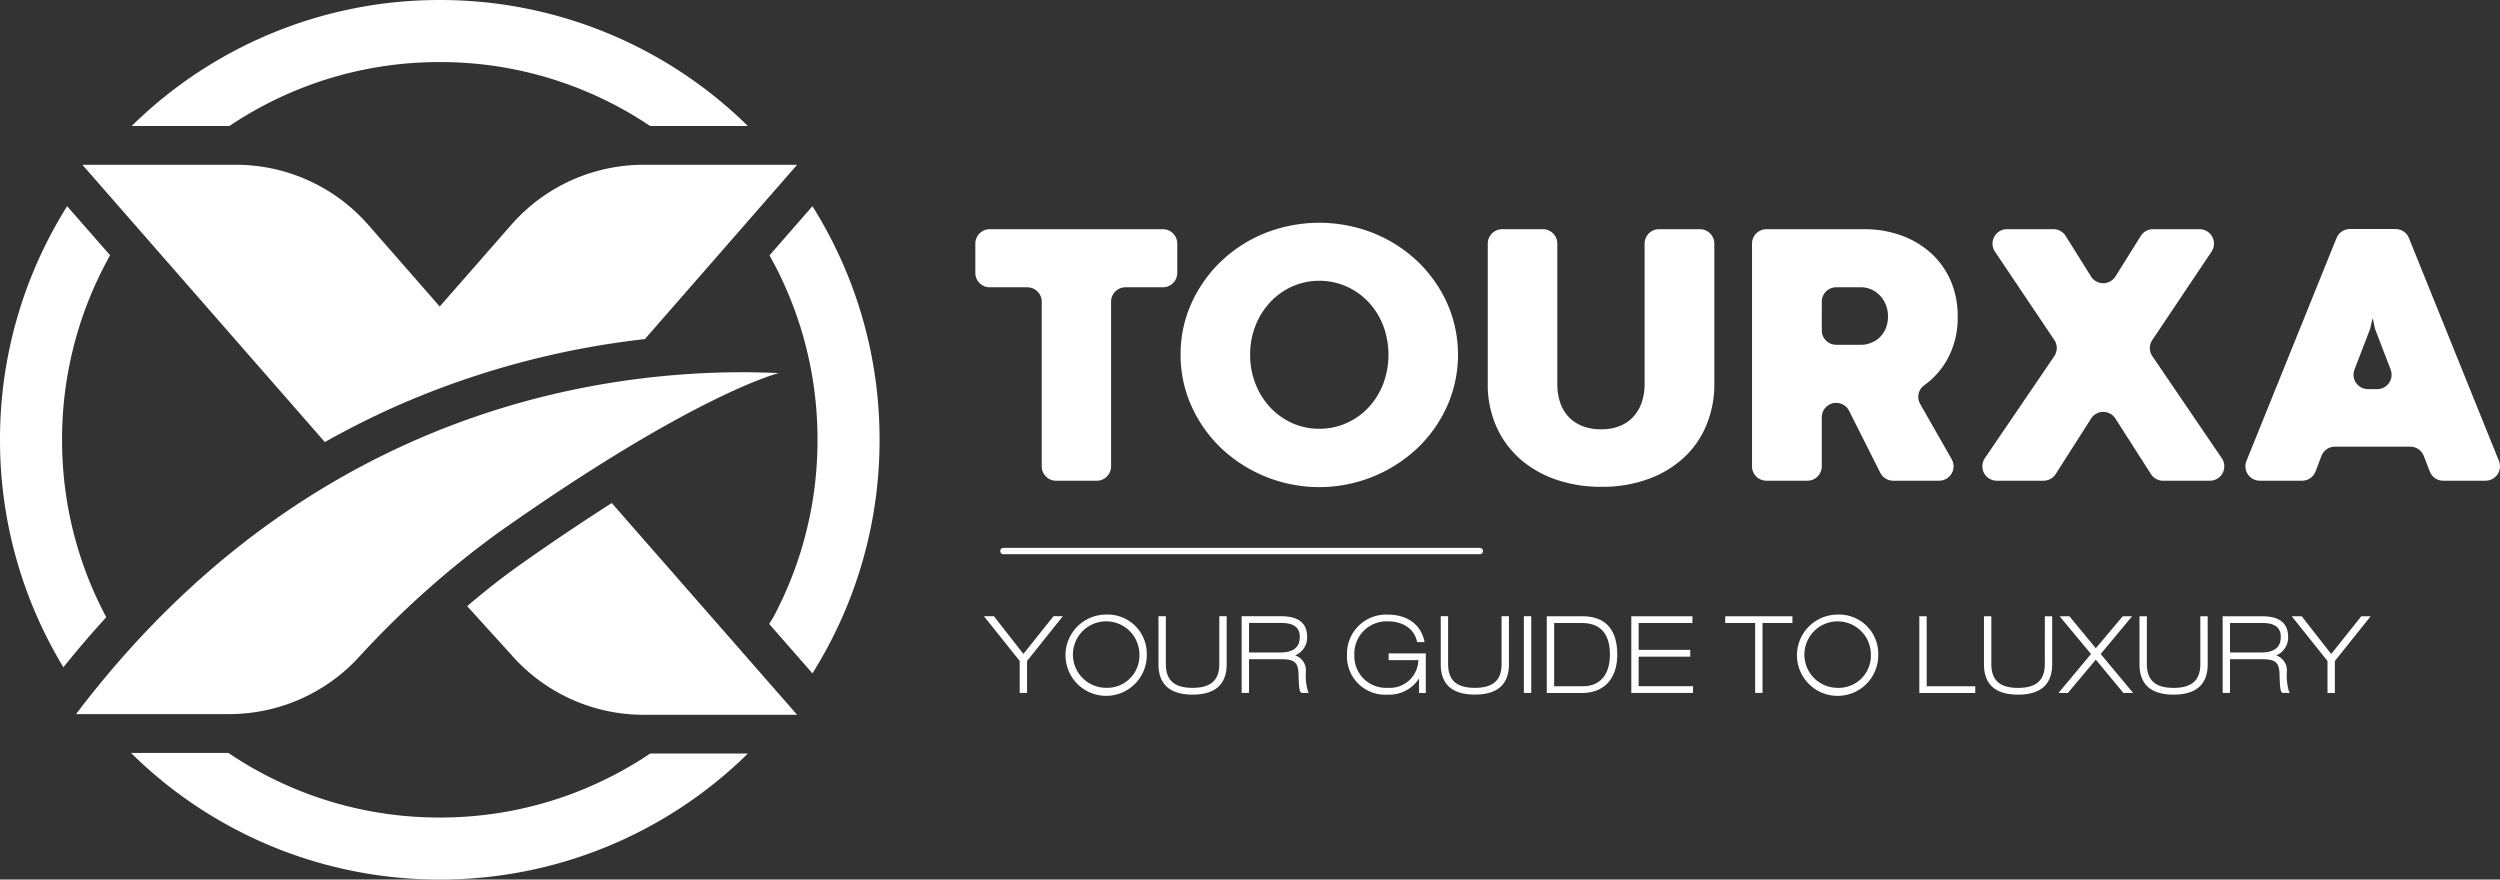 <svg xmlns="http://www.w3.org/2000/svg" width="315.856" height="111.126" viewBox="0 0 315.856 111.126"><rect x="0" y="0" width="315.856" height="111.126" fill="#333333" stroke="none"/><defs><style>.a{fill:#fff;}</style></defs><g transform="translate(192.585 -399.916)"><path class="a" d="M-136.124,931.937h19.358a22.262,22.262,0,0,0,16.217-7.027,117.284,117.284,0,0,1,17.818-15.93c24.864-17.553,35.416-20.135,35.416-20.135s-2.541-.09-3.917-.1c-20.639-.127-56.57,5.845-84.891,43.192" transform="translate(-46.856 -441.799)"/><path class="a" d="M-92.173,876.469a107.889,107.889,0,0,1,28.391-7.192l19.235-22.024H-63.94a22.224,22.224,0,0,0-16.724,7.588L-89.7,865.159l-9.031-10.318a22.225,22.225,0,0,0-16.724-7.588h-19.394l30.634,35.033a105.274,105.274,0,0,1,12.037-5.817" transform="translate(-47.328 -426.519)"/><path class="a" d="M-51.094,922.62c-2.449,1.728-4.7,3.519-6.8,5.318l5.57,6.135A22.226,22.226,0,0,0-35.6,941.661h19.394l-23.419-26.752c-3.4,2.163-7.22,4.711-11.469,7.711" transform="translate(-75.667 -451.436)"/><path class="a" d="M-122.347,830.216H-134.69A55.38,55.38,0,0,1-95.766,814.3a55.38,55.38,0,0,1,38.924,15.918H-69.186a47.541,47.541,0,0,0-8.007-4.33,47.419,47.419,0,0,0-18.574-3.747,47.417,47.417,0,0,0-18.574,3.747,47.548,47.548,0,0,0-8.008,4.33m45.155,83.621a47.417,47.417,0,0,1-18.574,3.747,47.415,47.415,0,0,1-18.574-3.747,47.547,47.547,0,0,1-8.137-4.417h-12.3a55.382,55.382,0,0,0,39.013,16,55.379,55.379,0,0,0,38.924-15.917H-69.186a47.481,47.481,0,0,1-8.007,4.33M-137.9,892.283c-.667-1.252-1.284-2.533-1.84-3.849a47.413,47.413,0,0,1-3.747-18.573,47.418,47.418,0,0,1,3.747-18.574,47.934,47.934,0,0,1,2.322-4.737l-5.428-6.2a55.291,55.291,0,0,0-8.482,29.513A55.3,55.3,0,0,0-143.32,898.6q2.636-3.283,5.419-6.321m84.258.031c-.054.1-.3.5-.509.815l5.473,6.252.433-.718a55.294,55.294,0,0,0,8.043-28.8,55.3,55.3,0,0,0-8.48-29.51l-5.425,6.21a47.859,47.859,0,0,1,2.317,4.726,47.418,47.418,0,0,1,3.747,18.574,47.413,47.413,0,0,1-3.747,18.573q-.841,1.989-1.853,3.88" transform="translate(-41.256 -414.382)"/><path class="a" d="M52.126,890.093V869.3a1.822,1.822,0,0,0-1.822-1.822H45.559a1.821,1.821,0,0,1-1.821-1.821V861.96a1.822,1.822,0,0,1,1.821-1.822H67.431a1.822,1.822,0,0,1,1.822,1.822v3.694a1.822,1.822,0,0,1-1.822,1.821H62.71a1.822,1.822,0,0,0-1.822,1.822v20.8a1.822,1.822,0,0,1-1.821,1.822H53.948a1.822,1.822,0,0,1-1.822-1.822" transform="translate(-113.097 -431.264)"/><path class="a" d="M84.793,875.5A15.509,15.509,0,0,1,86.171,869a16.985,16.985,0,0,1,3.75-5.292,17.489,17.489,0,0,1,5.561-3.563,18.6,18.6,0,0,1,13.646,0A17.626,17.626,0,0,1,114.7,863.7,16.888,16.888,0,0,1,118.462,869a16.043,16.043,0,0,1,0,13.015,16.819,16.819,0,0,1-3.762,5.316,18.075,18.075,0,0,1-24.779,0,16.916,16.916,0,0,1-3.75-5.316,15.609,15.609,0,0,1-1.378-6.507m8.785.023a9.845,9.845,0,0,0,.689,3.7,9.337,9.337,0,0,0,1.869,2.967,8.618,8.618,0,0,0,2.769,1.963,8.24,8.24,0,0,0,3.411.713,8.323,8.323,0,0,0,3.423-.713,8.583,8.583,0,0,0,2.78-1.963,9.19,9.19,0,0,0,1.858-2.967,10.5,10.5,0,0,0,0-7.419,9.224,9.224,0,0,0-1.858-2.956,8.58,8.58,0,0,0-2.78-1.963,8.321,8.321,0,0,0-3.423-.713,8.238,8.238,0,0,0-3.411.713,8.615,8.615,0,0,0-2.769,1.963,9.374,9.374,0,0,0-1.869,2.956,9.817,9.817,0,0,0-.689,3.715" transform="translate(-128.217 -430.787)"/><path class="a" d="M166.041,879.7V861.96a1.822,1.822,0,0,1,1.822-1.821h5.166a1.821,1.821,0,0,1,1.821,1.821v17.712a13.441,13.441,0,0,1-.993,5.2,11.667,11.667,0,0,1-2.85,4.124,13.289,13.289,0,0,1-4.51,2.71,17.028,17.028,0,0,1-5.946.981,17.282,17.282,0,0,1-5.654-.9,13.51,13.51,0,0,1-4.545-2.582,11.9,11.9,0,0,1-3.026-4.1,13,13,0,0,1-1.1-5.433V861.96a1.822,1.822,0,0,1,1.822-1.821h5.142a1.822,1.822,0,0,1,1.822,1.821v17.759a7.2,7.2,0,0,0,.351,2.29,4.925,4.925,0,0,0,1.051,1.81,4.749,4.749,0,0,0,1.741,1.18,6.346,6.346,0,0,0,2.395.421,6.2,6.2,0,0,0,2.36-.421,4.661,4.661,0,0,0,1.717-1.18,5.165,5.165,0,0,0,1.052-1.81,7.067,7.067,0,0,0,.362-2.313" transform="translate(-150.843 -431.265)"/><path class="a" d="M222.72,891.915H216.91a1.821,1.821,0,0,1-1.627-1l-3.944-7.833a1.822,1.822,0,0,0-3.449.819v6.194a1.821,1.821,0,0,1-1.822,1.821H200.9a1.821,1.821,0,0,1-1.822-1.821V861.96a1.822,1.822,0,0,1,1.822-1.821h12.314a13.617,13.617,0,0,1,4.767.806,11.261,11.261,0,0,1,3.75,2.255,10.116,10.116,0,0,1,2.454,3.469,11.135,11.135,0,0,1,.876,4.475,10.786,10.786,0,0,1-1.507,5.783,10.121,10.121,0,0,1-2.707,2.922,1.8,1.8,0,0,0-.534,2.356l3.987,6.986a1.821,1.821,0,0,1-1.582,2.724M207.89,872.92a1.822,1.822,0,0,0,1.822,1.822h3.108a3.5,3.5,0,0,0,1.332-.257,3.293,3.293,0,0,0,1.1-.724,3.361,3.361,0,0,0,.736-1.133,3.939,3.939,0,0,0,.268-1.483,3.9,3.9,0,0,0-.268-1.448,3.6,3.6,0,0,0-.736-1.169,3.442,3.442,0,0,0-1.087-.771,3.151,3.151,0,0,0-1.32-.281h-3.131a1.822,1.822,0,0,0-1.822,1.822Z" transform="translate(-170.308 -431.265)"/><path class="a" d="M255.667,860.993l3.2,5.113a1.822,1.822,0,0,0,3.088,0l3.2-5.113a1.822,1.822,0,0,1,1.545-.855h5.881a1.822,1.822,0,0,1,1.514,2.837l-7.484,11.166a1.822,1.822,0,0,0,.008,2.04l8.772,12.889a1.822,1.822,0,0,1-1.506,2.847h-5.91a1.822,1.822,0,0,1-1.534-.84l-4.491-7.016a1.822,1.822,0,0,0-3.071,0l-4.472,7.011a1.82,1.82,0,0,1-1.536.842h-5.908a1.822,1.822,0,0,1-1.506-2.847l8.771-12.887a1.822,1.822,0,0,0,.006-2.041l-7.5-11.164a1.822,1.822,0,0,1,1.512-2.838h5.877a1.822,1.822,0,0,1,1.544.855" transform="translate(-187.27 -431.264)"/><path class="a" d="M328.091,891.9h-5.349a1.821,1.821,0,0,1-1.7-1.166l-.759-1.967a1.821,1.821,0,0,0-1.7-1.166h-9.527a1.823,1.823,0,0,0-1.7,1.174l-.742,1.951a1.821,1.821,0,0,1-1.7,1.174h-5.342a1.822,1.822,0,0,1-1.689-2.5l11.378-28.157a1.823,1.823,0,0,1,1.689-1.14h5.768a1.821,1.821,0,0,1,1.689,1.14L329.78,889.4a1.821,1.821,0,0,1-1.689,2.5m-14.309-20.4-.227,1.034a1.813,1.813,0,0,1-.079.262l-1.944,5.061a1.821,1.821,0,0,0,1.7,2.475H314.4a1.822,1.822,0,0,0,1.7-2.475l-1.937-5.044a1.8,1.8,0,0,1-.086-.3l-.2-1.016Z" transform="translate(-206.644 -431.251)"/><path class="a" d="M109.315,924.677H49.124a.4.4,0,0,1,0-.8h60.191a.4.4,0,0,1,0,.8" transform="translate(-114.933 -454.739)"/><path class="a" d="M110.861,937.418h.931v6.066c0,2.545-1.45,3.836-4.308,3.836s-4.308-1.291-4.308-3.836v-6.066h.931v6.039c0,2.054,1.073,3.011,3.378,3.011s3.378-.956,3.378-3.011Zm-14.268,5.547h3.751a3.592,3.592,0,0,1-3.863,3.5,3.992,3.992,0,0,1-4.217-4.2,4.073,4.073,0,0,1,4.217-4.2c1.922,0,3.334.956,3.683,2.5l.029.128h.937l-.044-.2c-.453-2.052-2.175-3.277-4.606-3.277a4.938,4.938,0,0,0-5.148,5.056,4.831,4.831,0,0,0,5.148,5.056,4.458,4.458,0,0,0,3.955-2.048v1.838h.852v-5H96.592Zm-30.557-.7a5.135,5.135,0,1,1-5.134-5.056,4.947,4.947,0,0,1,5.134,5.056m-.931,0a4.2,4.2,0,1,0-4.2,4.2,4.071,4.071,0,0,0,4.2-4.2m48.574,4.846h.931v-9.692h-.931ZM75.2,943.458c0,2.054-1.073,3.011-3.378,3.011s-3.377-.956-3.377-3.011v-6.039h-.931v6.066c0,2.545,1.449,3.836,4.308,3.836s4.308-1.291,4.308-3.836v-6.066H75.2Zm-24.752-1.274-3.725-4.765h-1.26l4.518,5.651v4.041h.931v-4.041l4.518-5.651h-1.18Zm35.936,4.692.112.234h-.927l-.047-.043c-.207-.192-.269-.642-.315-2.293-.037-1.531-.5-1.926-2.25-1.926H78.952v4.262h-.931v-9.692h4.951c2.238,0,3.325.864,3.325,2.642a2.456,2.456,0,0,1-1.516,2.309,1.984,1.984,0,0,1,1.359,1.978,7.308,7.308,0,0,0,.246,2.528m-1.02-6.854c0-1.179-.766-1.751-2.342-1.751H78.952V942h3.915c1.682,0,2.5-.646,2.5-1.974m73.085,2.243a5.135,5.135,0,1,1-5.135-5.056,4.948,4.948,0,0,1,5.135,5.056m-.931,0a4.2,4.2,0,1,0-4.2,4.2,4.071,4.071,0,0,0,4.2-4.2m41.624,1.193c0,2.054-1.073,3.011-3.378,3.011s-3.378-.956-3.378-3.011v-6.039h-.931v6.066c0,2.545,1.45,3.836,4.308,3.836s4.308-1.291,4.308-3.836v-6.066h-.931Zm11.183,3.418.113.234h-.928l-.047-.043c-.208-.192-.27-.641-.315-2.293-.037-1.531-.5-1.926-2.25-1.926h-4.007v4.262h-.93v-9.692h4.951c2.237,0,3.324.864,3.324,2.642a2.456,2.456,0,0,1-1.515,2.309,1.983,1.983,0,0,1,1.358,1.978,7.342,7.342,0,0,0,.246,2.528m-1.019-6.854c0-1.179-.766-1.751-2.342-1.751h-4.073V942h3.915c1.682,0,2.5-.646,2.5-1.974m10.169-2.6-3.8,4.765-3.725-4.765h-1.26l4.518,5.651v4.041h.931v-4.041l4.518-5.651Zm-94,4.846c0,3.034-1.67,4.846-4.466,4.846h-4.44v-9.692h4.545c1.989,0,4.361.841,4.361,4.846m-.931,0c0-2.65-1.2-3.994-3.562-3.994h-3.482v7.987h3.627c2.171,0,3.417-1.455,3.417-3.994m65.978-4.846h-1.186l-3.4,4.04-3.334-4.04h-1.239l3.966,4.767-4.111,4.925h1.187l3.53-4.21,3.491,4.21h1.226l-4.1-4.925Zm-62.347,5.1H134.7v-.852h-6.518v-3.4h6.793v-.852h-7.724v9.692h7.8v-.852h-6.872Zm10.937-4.249H142.9v8.839h.931v-8.839h3.777v-.852H139.12Zm40.38,5.187c0,2.054-1.073,3.011-3.378,3.011s-3.378-.956-3.378-3.011v-6.039h-.931v6.066c0,2.545,1.449,3.836,4.308,3.836s4.308-1.291,4.308-3.836v-6.066H179.5Zm-14.925-6.039h-.93v9.692h7.069v-.852h-6.138Z" transform="translate(-113.734 -459.648)"/></g></svg>
